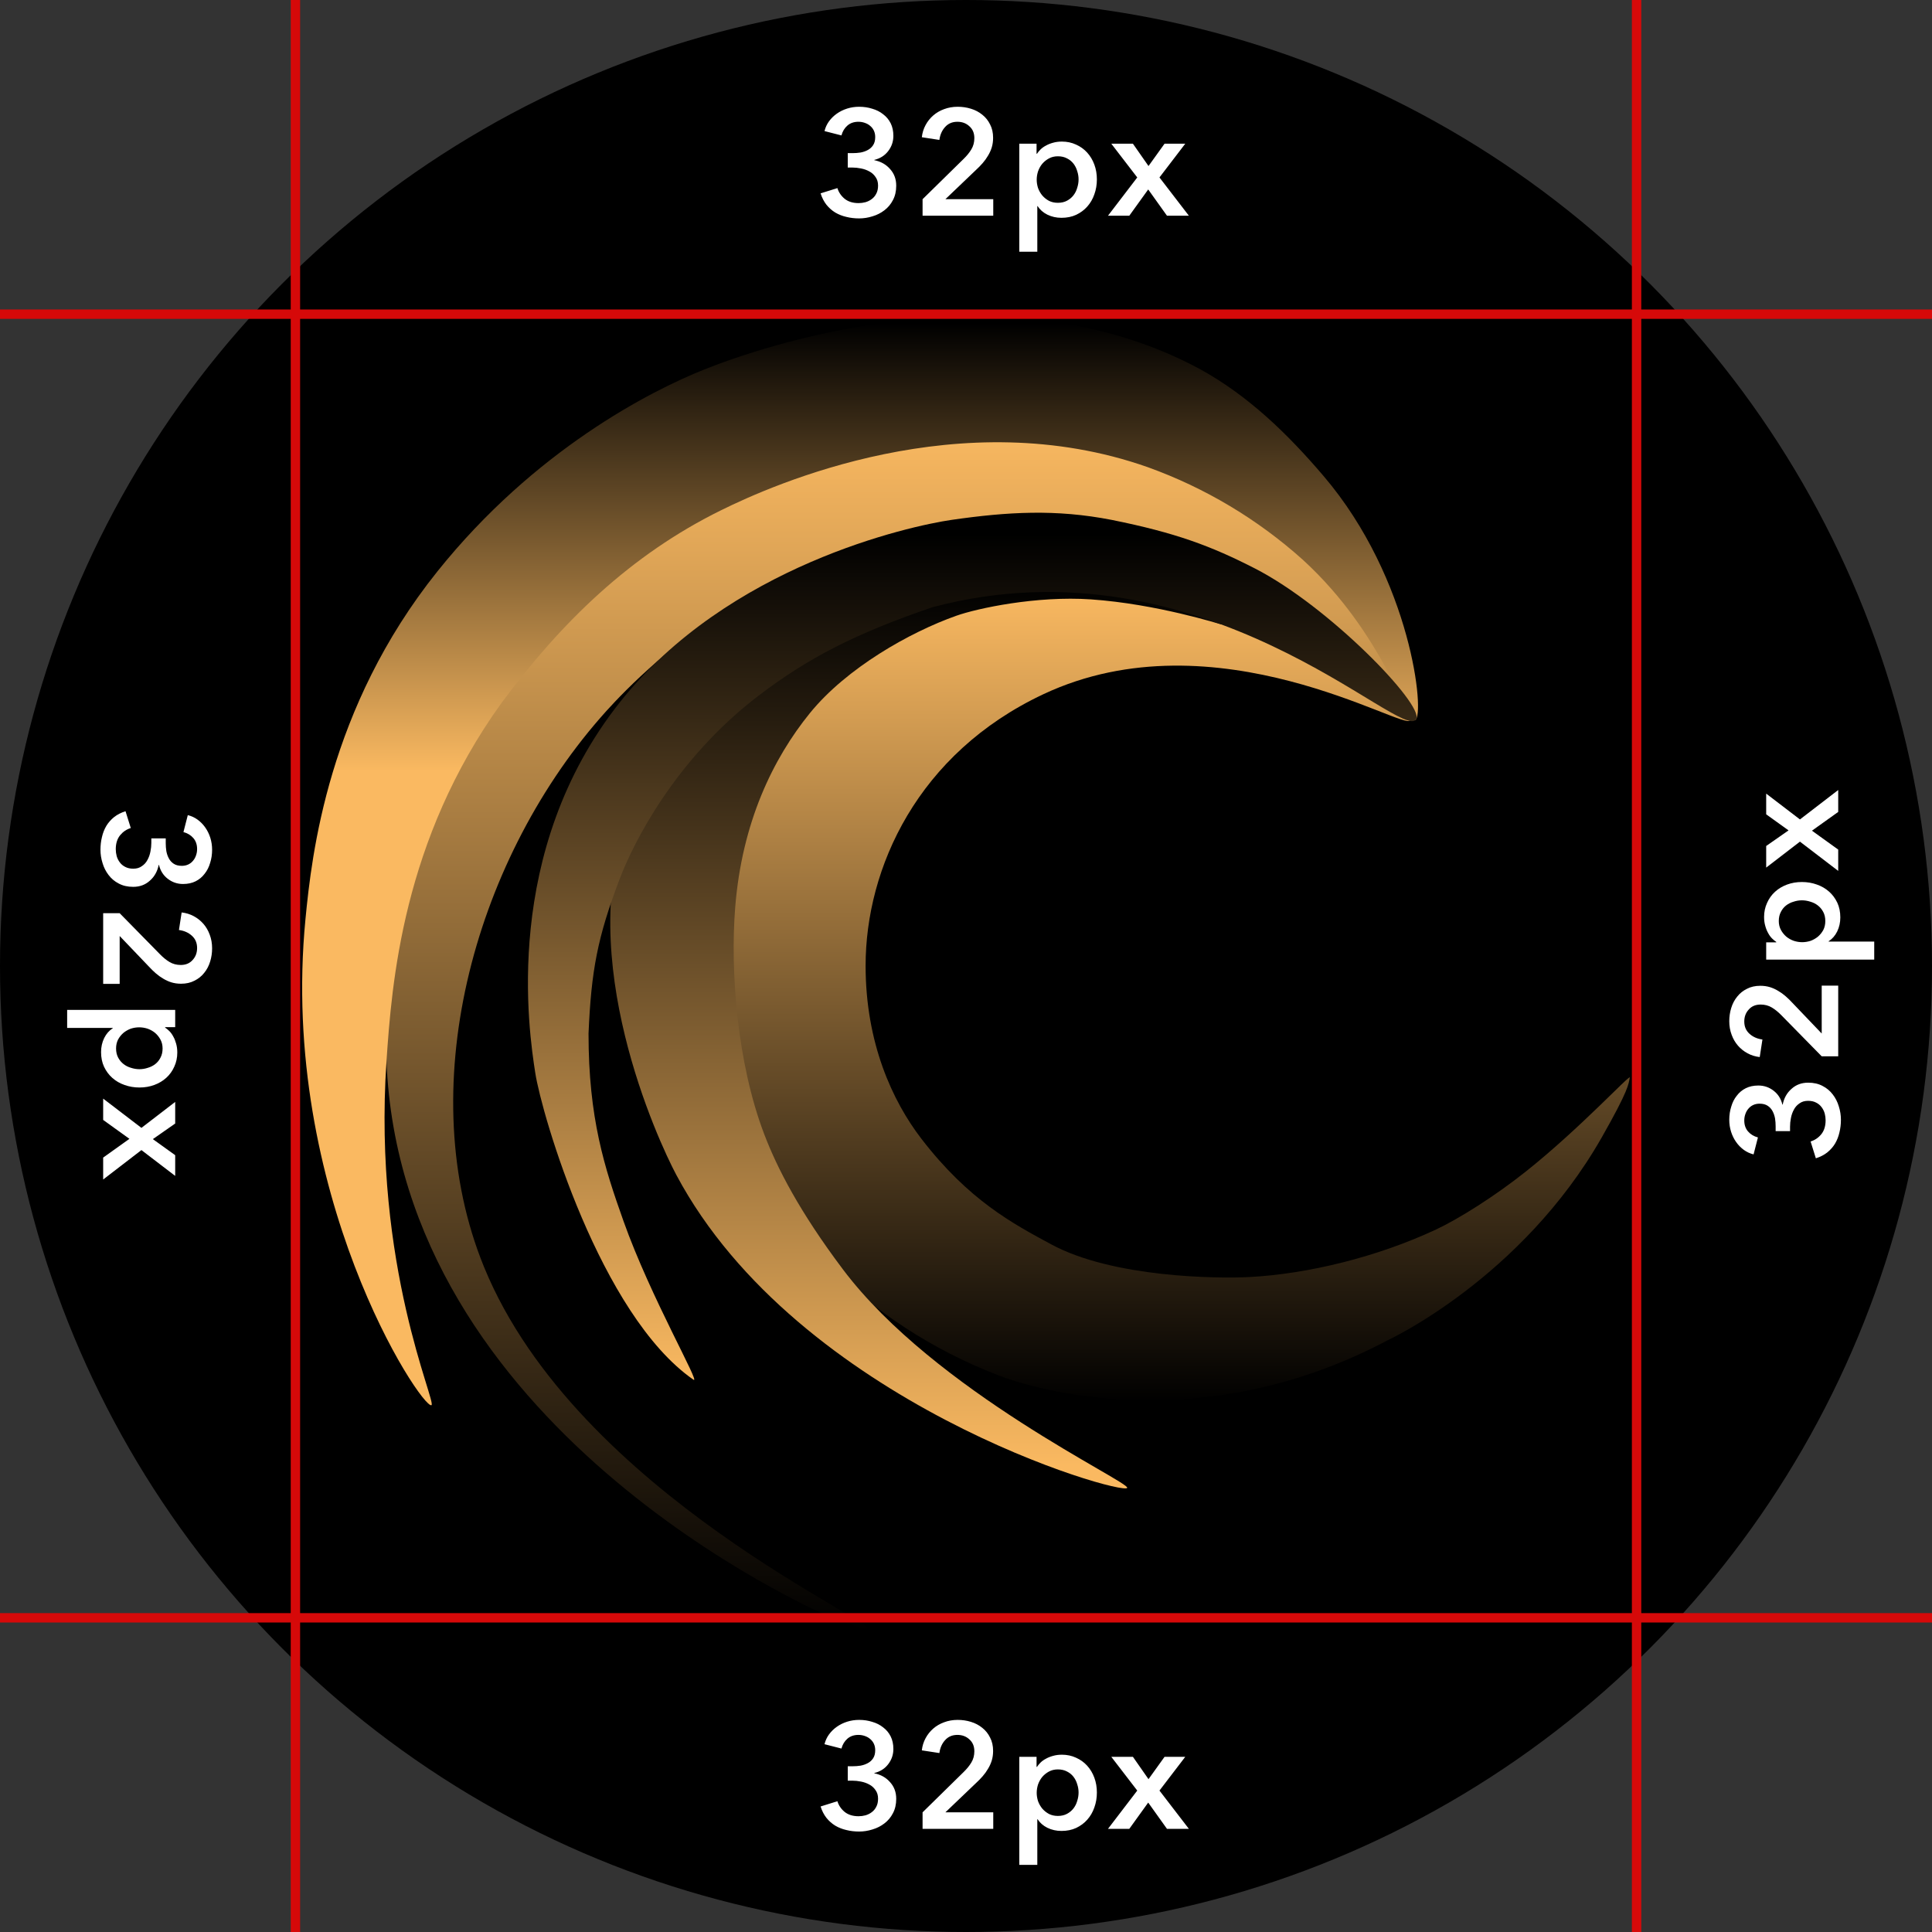 <svg width="206" height="206" viewBox="0 0 206 206" fill="none" xmlns="http://www.w3.org/2000/svg">
<rect x="0" y="0" width="206" height="206" fill="#333333" stroke="none"/>
<circle cx="103" cy="103" r="103" fill="black"/>
<path d="M150.374 76.795C149.893 78.061 129.694 65.35 111.247 74.022C97.836 80.328 92.295 92.551 92.295 102.975C92.295 111.187 95.142 117.392 98.255 121.436C103.318 128.012 108.027 130.486 112.095 132.685C118.646 136.226 129.789 136.344 133.172 136.168C139.471 135.841 146.872 134.017 153.113 131.099C155.495 129.985 159.365 127.569 162.754 124.866C168.541 120.252 173.872 114.447 173.779 114.896C173.632 115.608 173.692 116.171 170.797 121.258C162.222 136.329 147.966 142.903 147.966 142.903C127.881 153.545 110.058 148.025 106.594 146.701C91.386 140.885 83.455 129.981 81.602 126.513C78.579 120.857 73.162 100.085 80.421 83.575C85.801 71.339 98.273 65.328 99.65 64.752C121.871 55.463 150.811 75.644 150.374 76.795Z" fill="url(#paint0_linear_2471_7713)"/>
<path d="M151.009 75.74C150.106 76.578 143.619 68.781 133.204 63.15C130.226 61.541 118.866 55.755 104.991 56.053C81.99 56.543 66.705 73.44 63.979 76.571C50.356 92.223 43.941 116.323 51.604 135.077C61.563 159.448 94.883 173.466 92.35 173.742L89.434 172.809C85.918 171.42 42.755 151.953 41.209 113.162C40.337 91.304 47.355 73.602 51.604 68.77C59.028 60.327 64.981 56.262 70 53.578C80.084 48.187 99.049 43.567 113.124 45.689C128.917 48.071 138.83 59.112 143.664 64.496C148.025 69.351 151.738 75.063 151.009 75.74Z" fill="url(#paint1_linear_2471_7713)"/>
<path d="M150.895 76.773C151.962 76.299 150.538 61.784 141.118 50.746C137.319 46.286 133.142 42.23 128.014 39.392C106.813 27.891 80.746 37.14 75.103 39.392C69.323 41.699 56.989 48.001 46.635 60.931C34.964 75.508 33.235 91.147 32.571 97.992C29.731 127.223 44.916 150.178 45.997 149.832C46.627 149.63 39.738 135.025 41.209 113.162C41.77 104.839 42.921 89.595 53.465 74.963C59.853 66.334 67.242 59.151 76.882 54.408C82.46 51.65 102.418 42.761 122.405 49.821C128.494 52.016 134.101 55.366 138.916 59.688C147.617 67.648 150.022 77.162 150.895 76.773Z" fill="url(#paint2_linear_2471_7713)"/>
<path d="M120.187 158.648C119.687 159.501 85.107 149.624 72.116 125.281C70.161 121.619 61.133 102.099 67.056 86.903C69.533 80.546 74.41 73.43 76.38 71.22C79.562 67.65 84.961 64.441 91.816 61.533C94.896 60.257 100.523 58.929 103.828 58.489C107.105 58.085 112.137 58.172 115.424 58.489C121.812 59.105 130.446 66.572 130.203 66.572C130.138 66.572 123.35 64.394 116.333 63.911C110.516 63.511 104.206 64.863 101.968 65.655C97.03 67.402 90.263 71.22 86.349 76.044C82.436 80.868 79.096 87.686 78.385 96.826C77.863 103.526 78.579 113.3 81.48 120.919C82.871 124.571 85.267 129.219 89.871 135.34C99.672 148.369 120.549 158.037 120.187 158.648Z" fill="url(#paint3_linear_2471_7713)"/>
<path d="M101.452 55.434C107.451 54.569 112.585 54.27 118.533 55.434C125.36 56.806 129.135 58.221 133.784 60.6C141.725 64.665 151.775 75.088 151.01 76.652C149.646 79.441 128.486 57.034 99.416 64.746C91.194 67.554 86.124 70.176 80.874 74.182C71.931 81.004 67.5 89.978 66.1 93.648C63.696 99.948 63.043 103.494 62.752 110.198C62.752 119.226 64.44 124.463 66.482 130.203C69.386 138.372 74.803 147.712 73.933 147.107C63.981 140.188 57.763 118.84 57.076 114.415C56.389 109.991 53.455 90.826 66.1 74.868C77.628 60.32 96.98 56.086 101.452 55.434Z" fill="url(#paint4_linear_2471_7713)"/>
<line x1="31.5" y1="1.85302e-08" x2="31.5" y2="206" stroke="#D60909"/>
<line x1="174.5" y1="1.85302e-08" x2="174.5" y2="206" stroke="#D60909"/>
<line y1="172.5" x2="206" y2="172.5" stroke="#D60909"/>
<line y1="33.5" x2="206" y2="33.5" stroke="#D60909"/>
<path d="M90.392 16.328H90.904C91.192 16.328 91.475 16.307 91.752 16.264C92.04 16.211 92.301 16.12 92.536 15.992C92.771 15.864 92.957 15.693 93.096 15.48C93.245 15.256 93.32 14.968 93.32 14.616C93.32 14.36 93.272 14.131 93.176 13.928C93.08 13.725 92.947 13.555 92.776 13.416C92.616 13.277 92.424 13.171 92.2 13.096C91.987 13.021 91.763 12.984 91.528 12.984C91.059 12.984 90.669 13.117 90.36 13.384C90.051 13.651 89.837 14.003 89.72 14.44L87.912 13.976C88.008 13.592 88.168 13.245 88.392 12.936C88.627 12.616 88.904 12.344 89.224 12.12C89.555 11.885 89.923 11.704 90.328 11.576C90.733 11.448 91.16 11.384 91.608 11.384C92.099 11.384 92.563 11.453 93 11.592C93.448 11.72 93.837 11.917 94.168 12.184C94.509 12.44 94.776 12.76 94.968 13.144C95.16 13.528 95.256 13.976 95.256 14.488C95.256 15.096 95.069 15.64 94.696 16.12C94.333 16.589 93.843 16.899 93.224 17.048V17.08C93.917 17.219 94.477 17.533 94.904 18.024C95.341 18.504 95.56 19.096 95.56 19.8C95.56 20.387 95.443 20.899 95.208 21.336C94.984 21.773 94.68 22.136 94.296 22.424C93.923 22.712 93.501 22.925 93.032 23.064C92.563 23.213 92.088 23.288 91.608 23.288C91.128 23.288 90.675 23.235 90.248 23.128C89.821 23.032 89.427 22.877 89.064 22.664C88.712 22.451 88.397 22.173 88.12 21.832C87.853 21.491 87.645 21.085 87.496 20.616L89.288 20.056C89.427 20.504 89.683 20.883 90.056 21.192C90.44 21.501 90.936 21.656 91.544 21.656C91.789 21.656 92.035 21.624 92.28 21.56C92.536 21.485 92.76 21.373 92.952 21.224C93.155 21.075 93.315 20.883 93.432 20.648C93.56 20.413 93.624 20.125 93.624 19.784C93.624 19.421 93.533 19.117 93.352 18.872C93.181 18.616 92.963 18.419 92.696 18.28C92.429 18.131 92.131 18.024 91.8 17.96C91.48 17.896 91.171 17.864 90.872 17.864H90.392V16.328ZM98.37 21.24L102.738 16.952C103.09 16.611 103.367 16.269 103.57 15.928C103.783 15.576 103.89 15.176 103.89 14.728C103.89 14.195 103.714 13.773 103.362 13.464C103.02 13.144 102.594 12.984 102.082 12.984C101.538 12.984 101.1 13.171 100.77 13.544C100.439 13.907 100.236 14.365 100.162 14.92L98.29 14.632C98.343 14.163 98.476 13.731 98.69 13.336C98.903 12.941 99.175 12.6 99.506 12.312C99.836 12.024 100.22 11.8 100.658 11.64C101.106 11.469 101.591 11.384 102.114 11.384C102.604 11.384 103.074 11.453 103.522 11.592C103.98 11.731 104.386 11.944 104.738 12.232C105.09 12.509 105.367 12.856 105.57 13.272C105.783 13.677 105.89 14.152 105.89 14.696C105.89 15.059 105.842 15.4 105.746 15.72C105.65 16.029 105.516 16.323 105.346 16.6C105.186 16.877 104.994 17.144 104.77 17.4C104.556 17.645 104.322 17.885 104.066 18.12L100.802 21.24H105.906V23H98.37V21.24ZM110.523 15.32V16.392H110.571C110.667 16.243 110.79 16.093 110.939 15.944C111.099 15.784 111.291 15.645 111.515 15.528C111.739 15.4 111.99 15.299 112.267 15.224C112.555 15.139 112.875 15.096 113.227 15.096C113.771 15.096 114.273 15.203 114.731 15.416C115.19 15.619 115.585 15.901 115.915 16.264C116.246 16.627 116.502 17.053 116.683 17.544C116.865 18.035 116.955 18.563 116.955 19.128C116.955 19.693 116.865 20.227 116.683 20.728C116.513 21.219 116.262 21.651 115.931 22.024C115.611 22.387 115.217 22.68 114.747 22.904C114.289 23.117 113.766 23.224 113.179 23.224C112.635 23.224 112.134 23.112 111.675 22.888C111.227 22.664 110.881 22.36 110.635 21.976H110.603V26.84H108.683V15.32H110.523ZM115.003 19.128C115.003 18.829 114.955 18.536 114.859 18.248C114.774 17.949 114.641 17.683 114.459 17.448C114.278 17.213 114.049 17.027 113.771 16.888C113.494 16.739 113.169 16.664 112.795 16.664C112.443 16.664 112.129 16.739 111.851 16.888C111.574 17.037 111.334 17.229 111.131 17.464C110.939 17.699 110.79 17.965 110.683 18.264C110.587 18.563 110.539 18.861 110.539 19.16C110.539 19.459 110.587 19.757 110.683 20.056C110.79 20.344 110.939 20.605 111.131 20.84C111.334 21.075 111.574 21.267 111.851 21.416C112.129 21.555 112.443 21.624 112.795 21.624C113.169 21.624 113.494 21.549 113.771 21.4C114.049 21.251 114.278 21.059 114.459 20.824C114.641 20.589 114.774 20.323 114.859 20.024C114.955 19.725 115.003 19.427 115.003 19.128ZM121.26 18.92L118.492 15.32H120.796L122.46 17.704L124.172 15.32H126.38L123.628 18.92L126.764 23H124.428L122.428 20.2L120.412 23H118.14L121.26 18.92Z" fill="white"/>
<path d="M90.392 188.328H90.904C91.192 188.328 91.475 188.307 91.752 188.264C92.04 188.211 92.301 188.12 92.536 187.992C92.771 187.864 92.957 187.693 93.096 187.48C93.245 187.256 93.32 186.968 93.32 186.616C93.32 186.36 93.272 186.131 93.176 185.928C93.08 185.725 92.947 185.555 92.776 185.416C92.616 185.277 92.424 185.171 92.2 185.096C91.987 185.021 91.763 184.984 91.528 184.984C91.059 184.984 90.669 185.117 90.36 185.384C90.051 185.651 89.837 186.003 89.72 186.44L87.912 185.976C88.008 185.592 88.168 185.245 88.392 184.936C88.627 184.616 88.904 184.344 89.224 184.12C89.555 183.885 89.923 183.704 90.328 183.576C90.733 183.448 91.16 183.384 91.608 183.384C92.099 183.384 92.563 183.453 93 183.592C93.448 183.72 93.837 183.917 94.168 184.184C94.509 184.44 94.776 184.76 94.968 185.144C95.16 185.528 95.256 185.976 95.256 186.488C95.256 187.096 95.069 187.64 94.696 188.12C94.333 188.589 93.843 188.899 93.224 189.048V189.08C93.917 189.219 94.477 189.533 94.904 190.024C95.341 190.504 95.56 191.096 95.56 191.8C95.56 192.387 95.443 192.899 95.208 193.336C94.984 193.773 94.68 194.136 94.296 194.424C93.923 194.712 93.501 194.925 93.032 195.064C92.563 195.213 92.088 195.288 91.608 195.288C91.128 195.288 90.675 195.235 90.248 195.128C89.821 195.032 89.427 194.877 89.064 194.664C88.712 194.451 88.397 194.173 88.12 193.832C87.853 193.491 87.645 193.085 87.496 192.616L89.288 192.056C89.427 192.504 89.683 192.883 90.056 193.192C90.44 193.501 90.936 193.656 91.544 193.656C91.789 193.656 92.035 193.624 92.28 193.56C92.536 193.485 92.76 193.373 92.952 193.224C93.155 193.075 93.315 192.883 93.432 192.648C93.56 192.413 93.624 192.125 93.624 191.784C93.624 191.421 93.533 191.117 93.352 190.872C93.181 190.616 92.963 190.419 92.696 190.28C92.429 190.131 92.131 190.024 91.8 189.96C91.48 189.896 91.171 189.864 90.872 189.864H90.392V188.328ZM98.37 193.24L102.738 188.952C103.09 188.611 103.367 188.269 103.57 187.928C103.783 187.576 103.89 187.176 103.89 186.728C103.89 186.195 103.714 185.773 103.362 185.464C103.02 185.144 102.594 184.984 102.082 184.984C101.538 184.984 101.1 185.171 100.77 185.544C100.439 185.907 100.236 186.365 100.162 186.92L98.29 186.632C98.343 186.163 98.476 185.731 98.69 185.336C98.903 184.941 99.175 184.6 99.506 184.312C99.836 184.024 100.22 183.8 100.658 183.64C101.106 183.469 101.591 183.384 102.114 183.384C102.604 183.384 103.074 183.453 103.522 183.592C103.98 183.731 104.386 183.944 104.738 184.232C105.09 184.509 105.367 184.856 105.57 185.272C105.783 185.677 105.89 186.152 105.89 186.696C105.89 187.059 105.842 187.4 105.746 187.72C105.65 188.029 105.516 188.323 105.346 188.6C105.186 188.877 104.994 189.144 104.77 189.4C104.556 189.645 104.322 189.885 104.066 190.12L100.802 193.24H105.906V195H98.37V193.24ZM110.523 187.32V188.392H110.571C110.667 188.243 110.79 188.093 110.939 187.944C111.099 187.784 111.291 187.645 111.515 187.528C111.739 187.4 111.99 187.299 112.267 187.224C112.555 187.139 112.875 187.096 113.227 187.096C113.771 187.096 114.273 187.203 114.731 187.416C115.19 187.619 115.585 187.901 115.915 188.264C116.246 188.627 116.502 189.053 116.683 189.544C116.865 190.035 116.955 190.563 116.955 191.128C116.955 191.693 116.865 192.227 116.683 192.728C116.513 193.219 116.262 193.651 115.931 194.024C115.611 194.387 115.217 194.68 114.747 194.904C114.289 195.117 113.766 195.224 113.179 195.224C112.635 195.224 112.134 195.112 111.675 194.888C111.227 194.664 110.881 194.36 110.635 193.976H110.603V198.84H108.683V187.32H110.523ZM115.003 191.128C115.003 190.829 114.955 190.536 114.859 190.248C114.774 189.949 114.641 189.683 114.459 189.448C114.278 189.213 114.049 189.027 113.771 188.888C113.494 188.739 113.169 188.664 112.795 188.664C112.443 188.664 112.129 188.739 111.851 188.888C111.574 189.037 111.334 189.229 111.131 189.464C110.939 189.699 110.79 189.965 110.683 190.264C110.587 190.563 110.539 190.861 110.539 191.16C110.539 191.459 110.587 191.757 110.683 192.056C110.79 192.344 110.939 192.605 111.131 192.84C111.334 193.075 111.574 193.267 111.851 193.416C112.129 193.555 112.443 193.624 112.795 193.624C113.169 193.624 113.494 193.549 113.771 193.4C114.049 193.251 114.278 193.059 114.459 192.824C114.641 192.589 114.774 192.323 114.859 192.024C114.955 191.725 115.003 191.427 115.003 191.128ZM121.26 190.92L118.492 187.32H120.796L122.46 189.704L124.172 187.32H126.38L123.628 190.92L126.764 195H124.428L122.428 192.2L120.412 195H118.14L121.26 190.92Z" fill="white"/>
<path d="M17.672 89.392L17.672 89.904C17.672 90.192 17.693 90.475 17.736 90.752C17.789 91.04 17.88 91.301 18.008 91.536C18.136 91.771 18.307 91.957 18.52 92.096C18.744 92.245 19.032 92.32 19.384 92.32C19.64 92.32 19.869 92.272 20.072 92.176C20.275 92.08 20.445 91.947 20.584 91.776C20.723 91.616 20.829 91.424 20.904 91.2C20.979 90.987 21.016 90.763 21.016 90.528C21.016 90.059 20.883 89.669 20.616 89.36C20.349 89.051 19.997 88.837 19.56 88.72L20.024 86.912C20.408 87.008 20.755 87.168 21.064 87.392C21.384 87.627 21.656 87.904 21.88 88.224C22.115 88.555 22.296 88.923 22.424 89.328C22.552 89.733 22.616 90.16 22.616 90.608C22.616 91.099 22.547 91.563 22.408 92C22.28 92.448 22.083 92.837 21.816 93.168C21.56 93.509 21.24 93.776 20.856 93.968C20.472 94.16 20.024 94.256 19.512 94.256C18.904 94.256 18.36 94.069 17.88 93.696C17.411 93.333 17.101 92.843 16.952 92.224L16.92 92.224C16.781 92.917 16.467 93.477 15.976 93.904C15.496 94.341 14.904 94.56 14.2 94.56C13.613 94.56 13.101 94.443 12.664 94.208C12.227 93.984 11.864 93.68 11.576 93.296C11.288 92.923 11.075 92.501 10.936 92.032C10.787 91.563 10.712 91.088 10.712 90.608C10.712 90.128 10.765 89.675 10.872 89.248C10.968 88.821 11.123 88.427 11.336 88.064C11.549 87.712 11.827 87.397 12.168 87.12C12.509 86.853 12.915 86.645 13.384 86.496L13.944 88.288C13.496 88.427 13.117 88.683 12.808 89.056C12.499 89.44 12.344 89.936 12.344 90.544C12.344 90.789 12.376 91.035 12.44 91.28C12.515 91.536 12.627 91.76 12.776 91.952C12.925 92.155 13.117 92.315 13.352 92.432C13.587 92.56 13.875 92.624 14.216 92.624C14.579 92.624 14.883 92.533 15.128 92.352C15.384 92.181 15.581 91.963 15.72 91.696C15.869 91.429 15.976 91.131 16.04 90.8C16.104 90.48 16.136 90.171 16.136 89.872L16.136 89.392L17.672 89.392ZM12.76 97.37L17.048 101.738C17.389 102.09 17.731 102.367 18.072 102.57C18.424 102.783 18.824 102.89 19.272 102.89C19.805 102.89 20.227 102.714 20.536 102.362C20.856 102.02 21.016 101.594 21.016 101.082C21.016 100.538 20.829 100.1 20.456 99.77C20.093 99.439 19.635 99.236 19.08 99.162L19.368 97.29C19.837 97.343 20.269 97.476 20.664 97.69C21.059 97.903 21.4 98.175 21.688 98.506C21.976 98.836 22.2 99.22 22.36 99.658C22.531 100.106 22.616 100.591 22.616 101.114C22.616 101.604 22.547 102.074 22.408 102.522C22.269 102.98 22.056 103.386 21.768 103.738C21.491 104.09 21.144 104.367 20.728 104.57C20.323 104.783 19.848 104.89 19.304 104.89C18.941 104.89 18.6 104.842 18.28 104.746C17.971 104.65 17.677 104.516 17.4 104.346C17.123 104.186 16.856 103.994 16.6 103.77C16.355 103.556 16.115 103.322 15.88 103.066L12.76 99.802L12.76 104.906L11 104.906L11 97.37L12.76 97.37ZM18.68 109.523L17.608 109.523L17.608 109.571C17.757 109.667 17.907 109.79 18.056 109.939C18.216 110.099 18.355 110.291 18.472 110.515C18.6 110.739 18.701 110.99 18.776 111.267C18.861 111.555 18.904 111.875 18.904 112.227C18.904 112.771 18.797 113.273 18.584 113.731C18.381 114.19 18.099 114.585 17.736 114.915C17.373 115.246 16.947 115.502 16.456 115.683C15.965 115.865 15.437 115.955 14.872 115.955C14.307 115.955 13.773 115.865 13.272 115.683C12.781 115.513 12.349 115.262 11.976 114.931C11.613 114.611 11.32 114.217 11.096 113.747C10.883 113.289 10.776 112.766 10.776 112.179C10.776 111.635 10.888 111.134 11.112 110.675C11.336 110.227 11.64 109.881 12.024 109.635L12.024 109.603L7.16 109.603L7.16 107.683L18.68 107.683L18.68 109.523ZM14.872 114.003C15.171 114.003 15.464 113.955 15.752 113.859C16.051 113.774 16.317 113.641 16.552 113.459C16.787 113.278 16.973 113.049 17.112 112.771C17.261 112.494 17.336 112.169 17.336 111.795C17.336 111.443 17.261 111.129 17.112 110.851C16.963 110.574 16.771 110.334 16.536 110.131C16.301 109.939 16.035 109.79 15.736 109.683C15.437 109.587 15.139 109.539 14.84 109.539C14.541 109.539 14.243 109.587 13.944 109.683C13.656 109.79 13.395 109.939 13.16 110.131C12.925 110.334 12.733 110.574 12.584 110.851C12.445 111.129 12.376 111.443 12.376 111.795C12.376 112.169 12.451 112.494 12.6 112.771C12.749 113.049 12.941 113.278 13.176 113.459C13.411 113.641 13.677 113.774 13.976 113.859C14.275 113.955 14.573 114.003 14.872 114.003ZM15.08 120.26L18.68 117.492L18.68 119.796L16.296 121.46L18.68 123.172L18.68 125.38L15.08 122.628L11 125.764L11 123.428L13.8 121.428L11 119.412L11 117.14L15.08 120.26Z" fill="white"/>
<path d="M189.328 120.608V120.096C189.328 119.808 189.307 119.525 189.264 119.248C189.211 118.96 189.12 118.699 188.992 118.464C188.864 118.229 188.693 118.043 188.48 117.904C188.256 117.755 187.968 117.68 187.616 117.68C187.36 117.68 187.131 117.728 186.928 117.824C186.725 117.92 186.555 118.053 186.416 118.224C186.277 118.384 186.171 118.576 186.096 118.8C186.021 119.013 185.984 119.237 185.984 119.472C185.984 119.941 186.117 120.331 186.384 120.64C186.651 120.949 187.003 121.163 187.44 121.28L186.976 123.088C186.592 122.992 186.245 122.832 185.936 122.608C185.616 122.373 185.344 122.096 185.12 121.776C184.885 121.445 184.704 121.077 184.576 120.672C184.448 120.267 184.384 119.84 184.384 119.392C184.384 118.901 184.453 118.437 184.592 118C184.72 117.552 184.917 117.163 185.184 116.832C185.44 116.491 185.76 116.224 186.144 116.032C186.528 115.84 186.976 115.744 187.488 115.744C188.096 115.744 188.64 115.931 189.12 116.304C189.589 116.667 189.899 117.157 190.048 117.776H190.08C190.219 117.083 190.533 116.523 191.024 116.096C191.504 115.659 192.096 115.44 192.8 115.44C193.387 115.44 193.899 115.557 194.336 115.792C194.773 116.016 195.136 116.32 195.424 116.704C195.712 117.077 195.925 117.499 196.064 117.968C196.213 118.437 196.288 118.912 196.288 119.392C196.288 119.872 196.235 120.325 196.128 120.752C196.032 121.179 195.877 121.573 195.664 121.936C195.451 122.288 195.173 122.603 194.832 122.88C194.491 123.147 194.085 123.355 193.616 123.504L193.056 121.712C193.504 121.573 193.883 121.317 194.192 120.944C194.501 120.56 194.656 120.064 194.656 119.456C194.656 119.211 194.624 118.965 194.56 118.72C194.485 118.464 194.373 118.24 194.224 118.048C194.075 117.845 193.883 117.685 193.648 117.568C193.413 117.44 193.125 117.376 192.784 117.376C192.421 117.376 192.117 117.467 191.872 117.648C191.616 117.819 191.419 118.037 191.28 118.304C191.131 118.571 191.024 118.869 190.96 119.2C190.896 119.52 190.864 119.829 190.864 120.128V120.608H189.328ZM194.24 112.63L189.952 108.262C189.611 107.91 189.269 107.633 188.928 107.43C188.576 107.217 188.176 107.11 187.728 107.11C187.195 107.11 186.773 107.286 186.464 107.638C186.144 107.98 185.984 108.406 185.984 108.918C185.984 109.462 186.171 109.9 186.544 110.23C186.907 110.561 187.365 110.764 187.92 110.838L187.632 112.71C187.163 112.657 186.731 112.524 186.336 112.31C185.941 112.097 185.6 111.825 185.312 111.494C185.024 111.164 184.8 110.78 184.64 110.342C184.469 109.894 184.384 109.409 184.384 108.886C184.384 108.396 184.453 107.926 184.592 107.478C184.731 107.02 184.944 106.614 185.232 106.262C185.509 105.91 185.856 105.633 186.272 105.43C186.677 105.217 187.152 105.11 187.696 105.11C188.059 105.11 188.4 105.158 188.72 105.254C189.029 105.35 189.323 105.484 189.6 105.654C189.877 105.814 190.144 106.006 190.4 106.23C190.645 106.444 190.885 106.678 191.12 106.934L194.24 110.198V105.094H196V112.63H194.24ZM188.32 100.477H189.392V100.429C189.243 100.333 189.093 100.21 188.944 100.061C188.784 99.901 188.645 99.709 188.528 99.485C188.4 99.261 188.299 99.01 188.224 98.733C188.139 98.445 188.096 98.125 188.096 97.773C188.096 97.229 188.203 96.727 188.416 96.269C188.619 95.81 188.901 95.415 189.264 95.085C189.627 94.754 190.053 94.498 190.544 94.317C191.035 94.135 191.563 94.045 192.128 94.045C192.693 94.045 193.227 94.135 193.728 94.317C194.219 94.487 194.651 94.738 195.024 95.069C195.387 95.389 195.68 95.783 195.904 96.253C196.117 96.711 196.224 97.234 196.224 97.821C196.224 98.365 196.112 98.866 195.888 99.325C195.664 99.773 195.36 100.119 194.976 100.365V100.397H199.84V102.317H188.32V100.477ZM192.128 95.997C191.829 95.997 191.536 96.045 191.248 96.141C190.949 96.226 190.683 96.359 190.448 96.541C190.213 96.722 190.027 96.951 189.888 97.229C189.739 97.506 189.664 97.831 189.664 98.205C189.664 98.557 189.739 98.871 189.888 99.149C190.037 99.426 190.229 99.666 190.464 99.869C190.699 100.061 190.965 100.21 191.264 100.317C191.563 100.413 191.861 100.461 192.16 100.461C192.459 100.461 192.757 100.413 193.056 100.317C193.344 100.21 193.605 100.061 193.84 99.869C194.075 99.666 194.267 99.426 194.416 99.149C194.555 98.871 194.624 98.557 194.624 98.205C194.624 97.831 194.549 97.506 194.4 97.229C194.251 96.951 194.059 96.722 193.824 96.541C193.589 96.359 193.323 96.226 193.024 96.141C192.725 96.045 192.427 95.997 192.128 95.997ZM191.92 89.74L188.32 92.508V90.204L190.704 88.54L188.32 86.828V84.62L191.92 87.372L196 84.236V86.572L193.2 88.572L196 90.588V92.86L191.92 89.74Z" fill="white"/>
<defs>
<linearGradient id="paint0_linear_2471_7713" x1="137.721" y1="62.785" x2="137.721" y2="149.679" gradientUnits="userSpaceOnUse">
<stop stop-color="#FAB961"/>
<stop offset="1"/>
</linearGradient>
<linearGradient id="paint1_linear_2471_7713" x1="96.118" y1="45.162" x2="96.118" y2="173.957" gradientUnits="userSpaceOnUse">
<stop stop-color="#FAB961"/>
<stop offset="1"/>
</linearGradient>
<linearGradient id="paint2_linear_2471_7713" x1="91.727" y1="34.464" x2="91.727" y2="149.838" gradientUnits="userSpaceOnUse">
<stop/>
<stop offset="0.414" stop-color="#FAB961"/>
</linearGradient>
<linearGradient id="paint3_linear_2471_7713" x1="93.114" y1="62.45" x2="93.114" y2="156.273" gradientUnits="userSpaceOnUse">
<stop/>
<stop offset="1" stop-color="#FAB961"/>
</linearGradient>
<linearGradient id="paint4_linear_2471_7713" x1="103.67" y1="56.928" x2="103.67" y2="147.134" gradientUnits="userSpaceOnUse">
<stop/>
<stop offset="1" stop-color="#FAB961"/>
</linearGradient>
</defs>
</svg>
